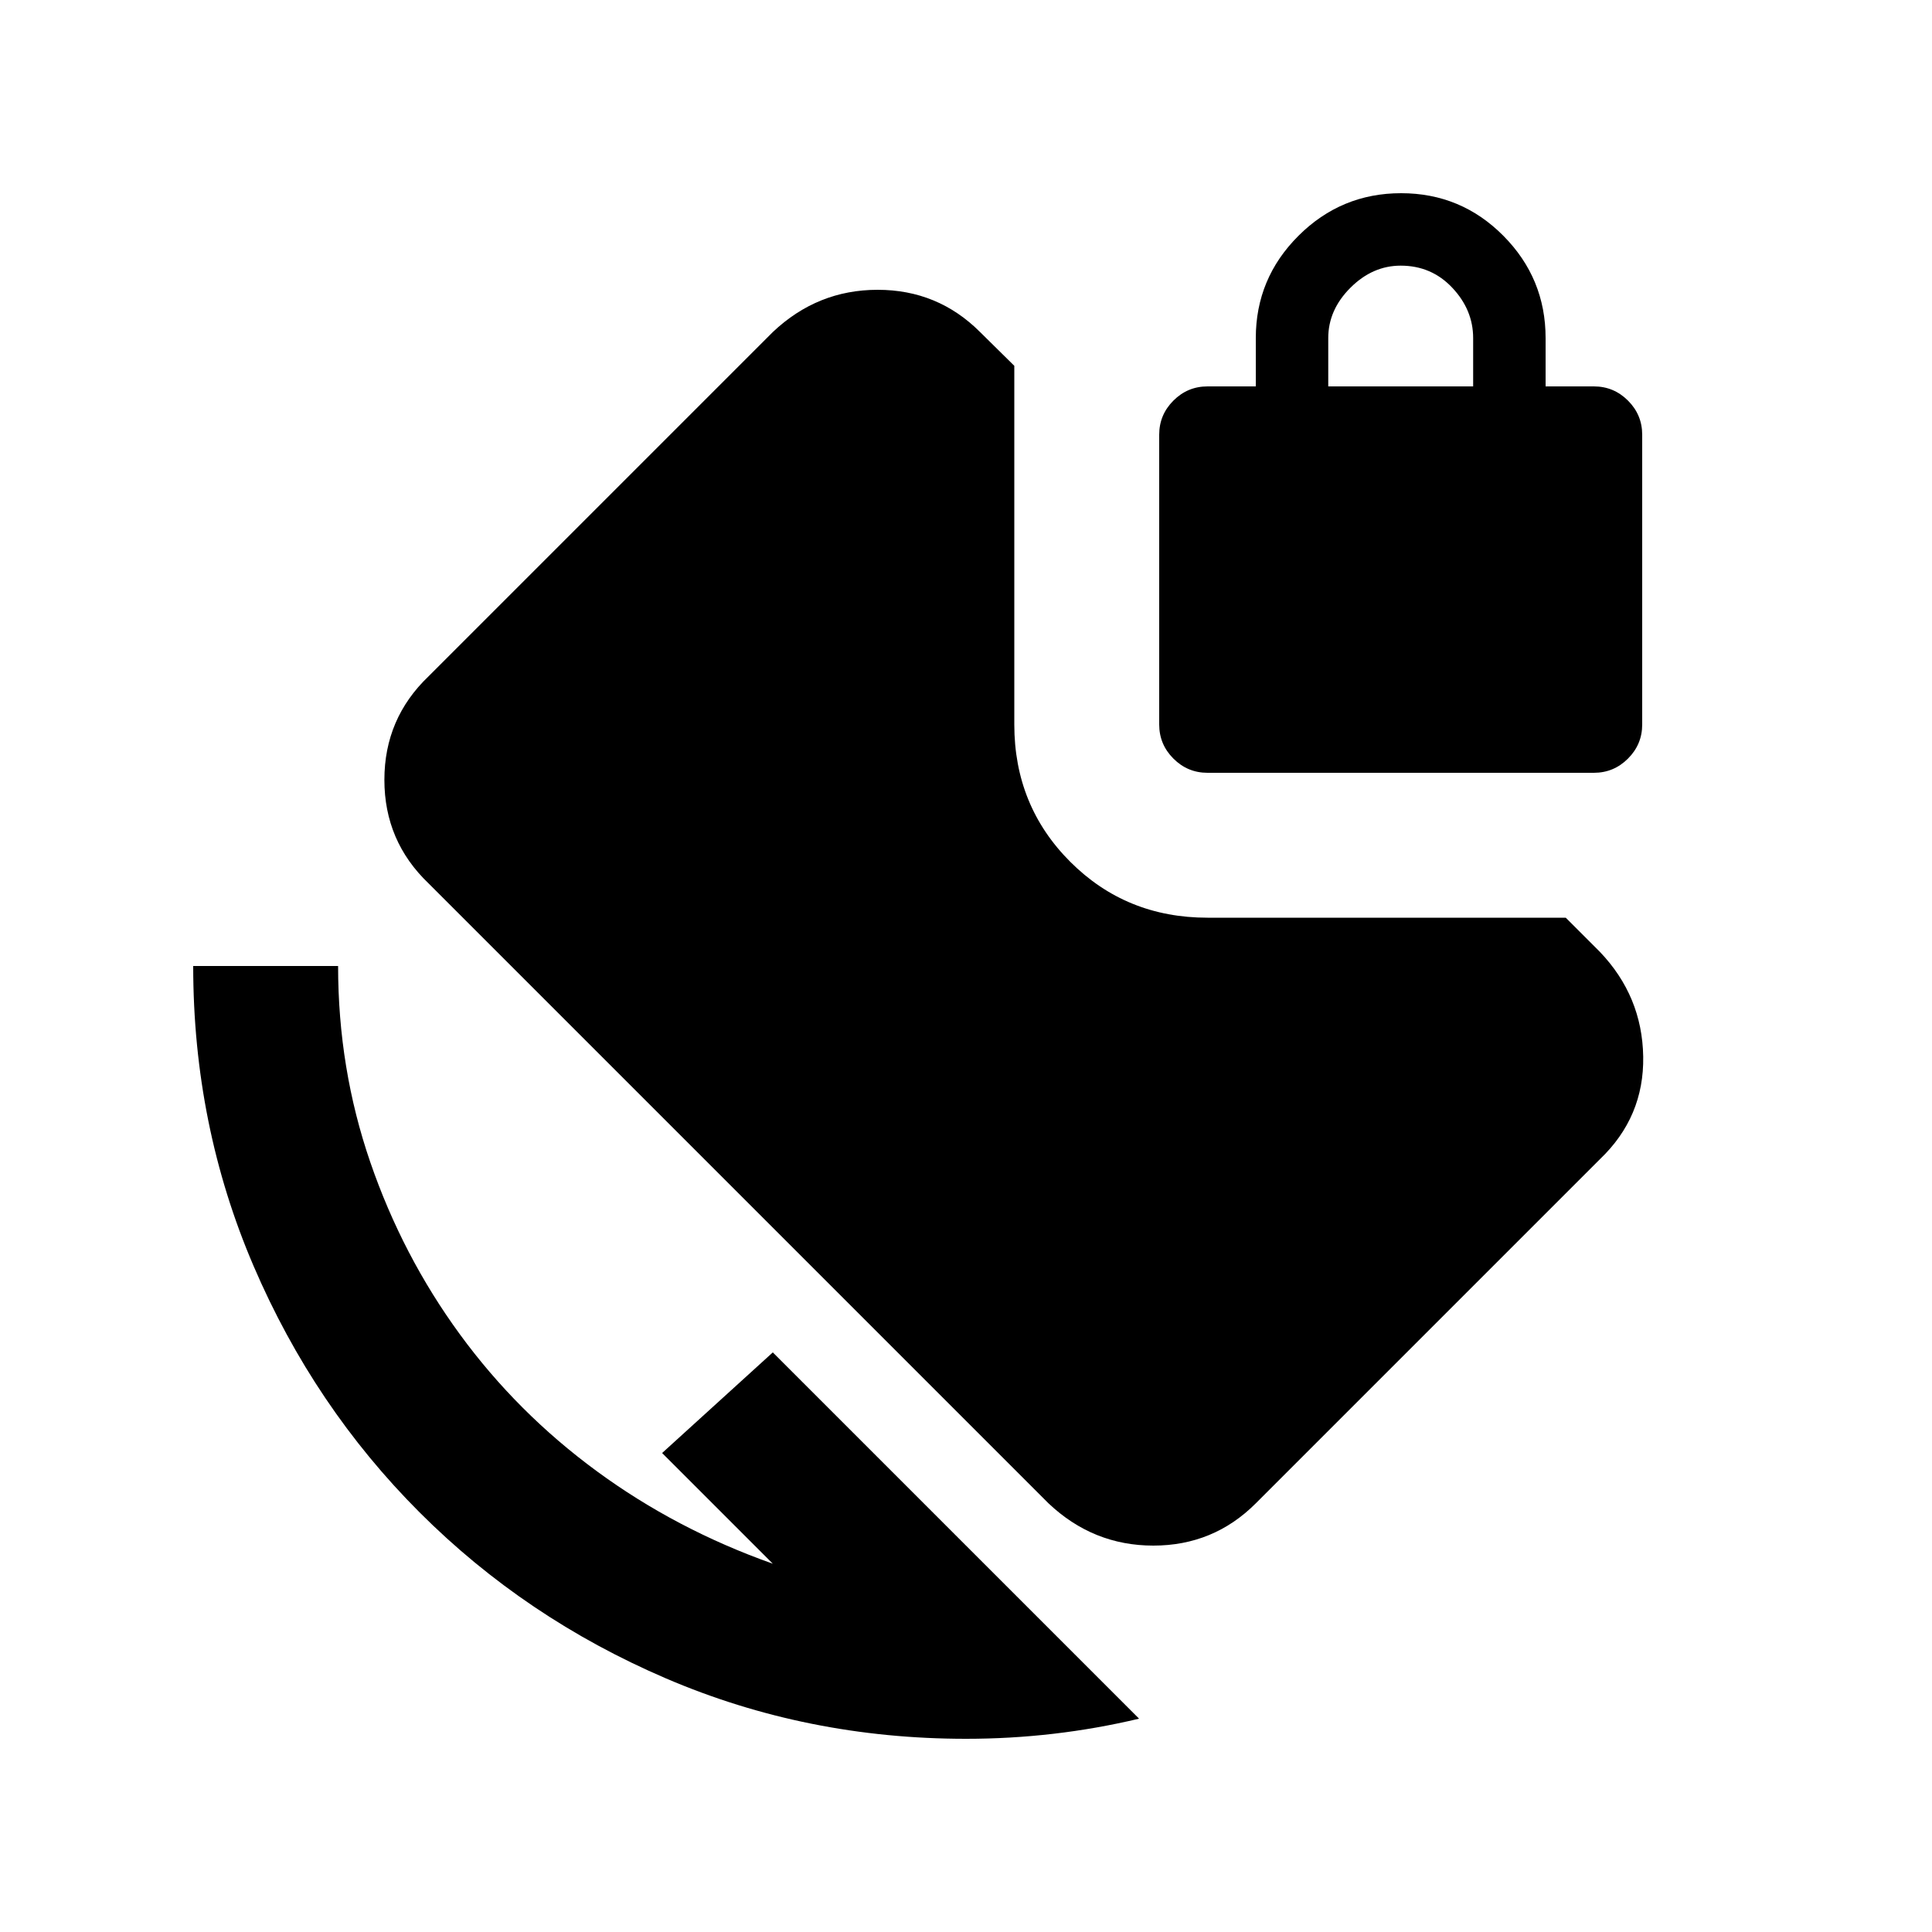 <svg xmlns="http://www.w3.org/2000/svg" height="20" viewBox="0 -960 960 960" width="20"><path d="M480-96q-79.13 0-149.06-30Q261-156 208.5-208.5T126-330.94Q96-400.87 96-480h72q0 51 16 97.5t44.5 85.5q28.5 39 68 68t87.5 46l-55-55 55-50 182 182q-21 5-42.5 7.5T480-96Zm120-480q-9.88 0-16.94-7.06Q576-590.12 576-600v-144q0-9.88 7.06-16.94Q590.12-768 600-768h24v-24q0-29.7 21.21-50.85 21.21-21.15 51-21.15T747-842.85q21 21.15 21 50.85v24h24q9.88 0 16.94 7.06Q816-753.88 816-744v144q0 9.88-7.06 16.94Q801.88-576 792-576H600Zm60-192h72v-24q0-14-10.35-25T696-828q-14 0-25 11t-11 25v24ZM521-213 213-521q-22-21-22-51.5t22-51.5l171-171q22.19-21 52.09-21Q466-816 487-795l17 16.77V-600q0 40.42 27.79 68.21Q559.58-504 600-504h178l17 17q21 22 21.5 52T795-384L624-213q-21 21-50.91 21-29.9 0-52.09-21Z"/></svg>